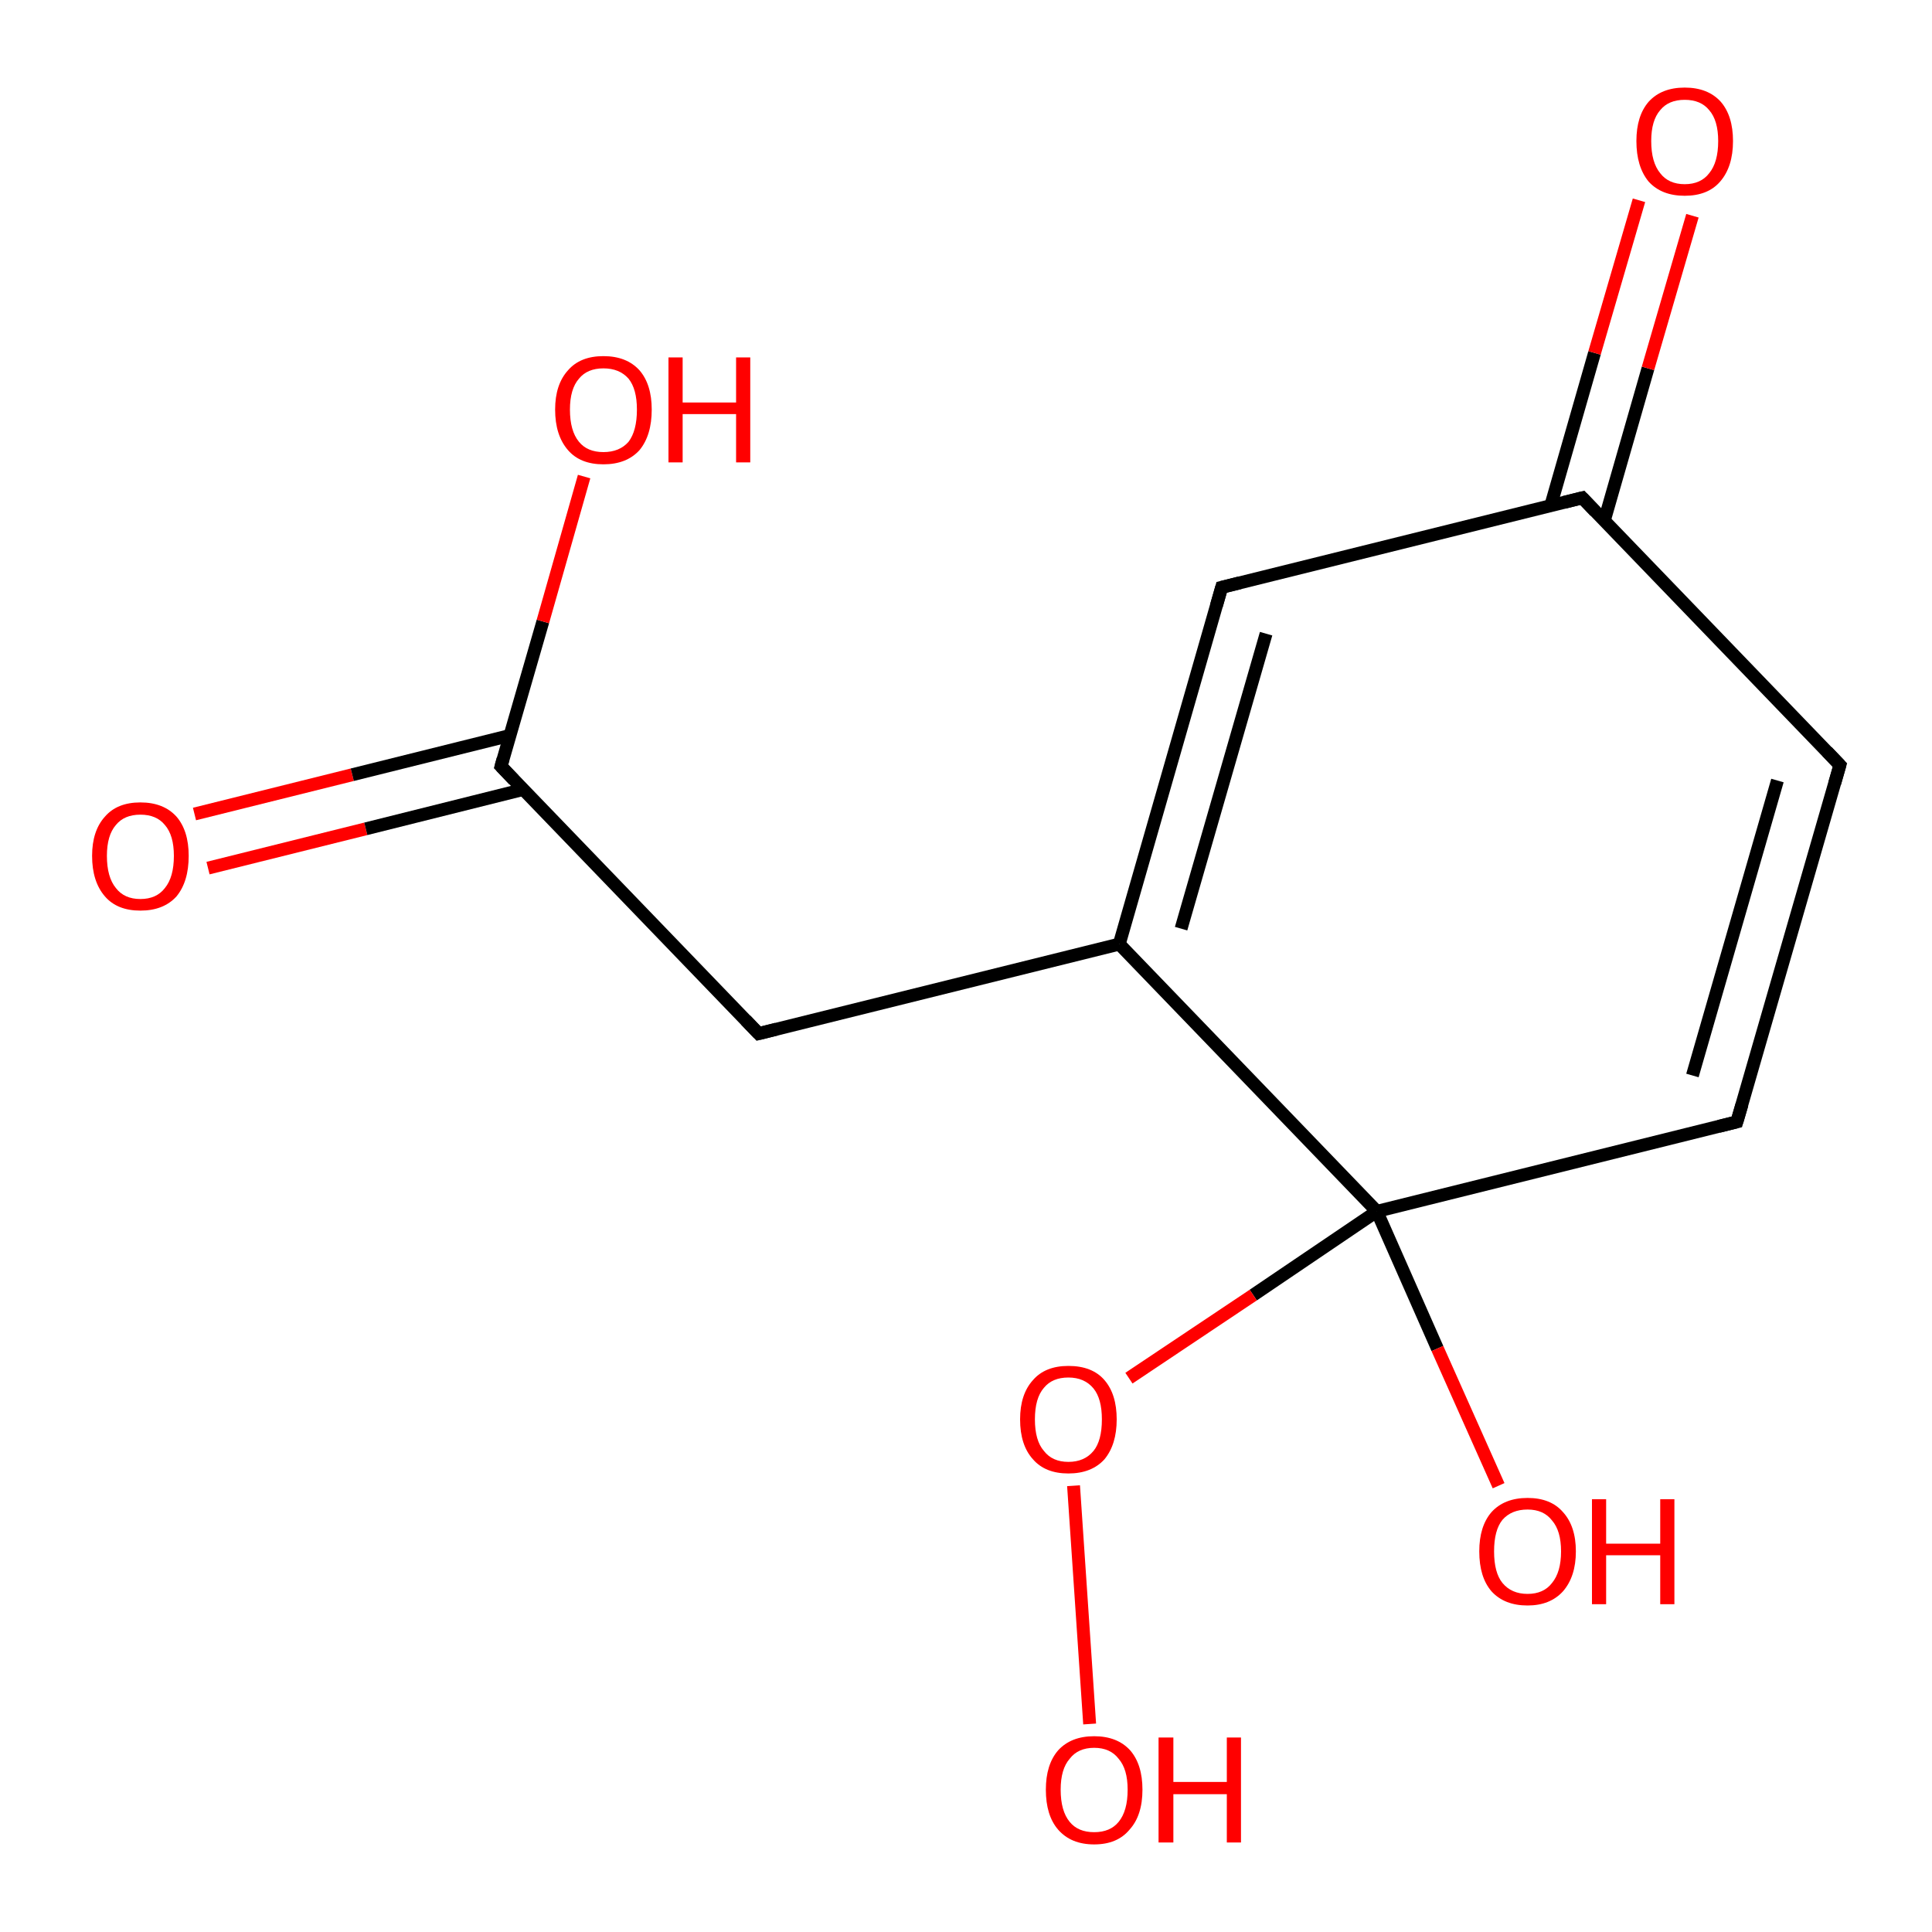 <?xml version='1.0' encoding='iso-8859-1'?>
<svg version='1.1' baseProfile='full'
              xmlns='http://www.w3.org/2000/svg'
                      xmlns:rdkit='http://www.rdkit.org/xml'
                      xmlns:xlink='http://www.w3.org/1999/xlink'
                  xml:space='preserve'
width='300px' height='300px' viewBox='0 0 300 300'>
<!-- END OF HEADER -->
<rect style='opacity:1.0;fill:#FFFFFF;stroke:none' width='300.0' height='300.0' x='0.0' y='0.0'> </rect>
<path class='bond-0 atom-0 atom-1' d='M 30.2,126.4 L 54.7,120.3' style='fill:none;fill-rule:evenodd;stroke:#FF0000;stroke-width:2.0px;stroke-linecap:butt;stroke-linejoin:miter;stroke-opacity:1' />
<path class='bond-0 atom-0 atom-1' d='M 54.7,120.3 L 79.2,114.2' style='fill:none;fill-rule:evenodd;stroke:#000000;stroke-width:2.0px;stroke-linecap:butt;stroke-linejoin:miter;stroke-opacity:1' />
<path class='bond-0 atom-0 atom-1' d='M 32.3,134.8 L 56.8,128.7' style='fill:none;fill-rule:evenodd;stroke:#FF0000;stroke-width:2.0px;stroke-linecap:butt;stroke-linejoin:miter;stroke-opacity:1' />
<path class='bond-0 atom-0 atom-1' d='M 56.8,128.7 L 81.2,122.6' style='fill:none;fill-rule:evenodd;stroke:#000000;stroke-width:2.0px;stroke-linecap:butt;stroke-linejoin:miter;stroke-opacity:1' />
<path class='bond-1 atom-1 atom-2' d='M 77.8,119.0 L 84.3,96.5' style='fill:none;fill-rule:evenodd;stroke:#000000;stroke-width:2.0px;stroke-linecap:butt;stroke-linejoin:miter;stroke-opacity:1' />
<path class='bond-1 atom-1 atom-2' d='M 84.3,96.5 L 90.7,74.0' style='fill:none;fill-rule:evenodd;stroke:#FF0000;stroke-width:2.0px;stroke-linecap:butt;stroke-linejoin:miter;stroke-opacity:1' />
<path class='bond-2 atom-1 atom-3' d='M 77.8,119.0 L 117.8,160.5' style='fill:none;fill-rule:evenodd;stroke:#000000;stroke-width:2.0px;stroke-linecap:butt;stroke-linejoin:miter;stroke-opacity:1' />
<path class='bond-3 atom-3 atom-4' d='M 117.8,160.5 L 173.8,146.6' style='fill:none;fill-rule:evenodd;stroke:#000000;stroke-width:2.0px;stroke-linecap:butt;stroke-linejoin:miter;stroke-opacity:1' />
<path class='bond-4 atom-4 atom-5' d='M 173.8,146.6 L 189.7,91.2' style='fill:none;fill-rule:evenodd;stroke:#000000;stroke-width:2.0px;stroke-linecap:butt;stroke-linejoin:miter;stroke-opacity:1' />
<path class='bond-4 atom-4 atom-5' d='M 183.4,144.2 L 196.6,98.4' style='fill:none;fill-rule:evenodd;stroke:#000000;stroke-width:2.0px;stroke-linecap:butt;stroke-linejoin:miter;stroke-opacity:1' />
<path class='bond-5 atom-5 atom-6' d='M 189.7,91.2 L 245.7,77.3' style='fill:none;fill-rule:evenodd;stroke:#000000;stroke-width:2.0px;stroke-linecap:butt;stroke-linejoin:miter;stroke-opacity:1' />
<path class='bond-6 atom-6 atom-7' d='M 249.1,80.9 L 255.9,57.2' style='fill:none;fill-rule:evenodd;stroke:#000000;stroke-width:2.0px;stroke-linecap:butt;stroke-linejoin:miter;stroke-opacity:1' />
<path class='bond-6 atom-6 atom-7' d='M 255.9,57.2 L 262.8,33.5' style='fill:none;fill-rule:evenodd;stroke:#FF0000;stroke-width:2.0px;stroke-linecap:butt;stroke-linejoin:miter;stroke-opacity:1' />
<path class='bond-6 atom-6 atom-7' d='M 240.8,78.5 L 247.6,54.8' style='fill:none;fill-rule:evenodd;stroke:#000000;stroke-width:2.0px;stroke-linecap:butt;stroke-linejoin:miter;stroke-opacity:1' />
<path class='bond-6 atom-6 atom-7' d='M 247.6,54.8 L 254.5,31.1' style='fill:none;fill-rule:evenodd;stroke:#FF0000;stroke-width:2.0px;stroke-linecap:butt;stroke-linejoin:miter;stroke-opacity:1' />
<path class='bond-7 atom-6 atom-8' d='M 245.7,77.3 L 285.7,118.8' style='fill:none;fill-rule:evenodd;stroke:#000000;stroke-width:2.0px;stroke-linecap:butt;stroke-linejoin:miter;stroke-opacity:1' />
<path class='bond-8 atom-8 atom-9' d='M 285.7,118.8 L 269.7,174.2' style='fill:none;fill-rule:evenodd;stroke:#000000;stroke-width:2.0px;stroke-linecap:butt;stroke-linejoin:miter;stroke-opacity:1' />
<path class='bond-8 atom-8 atom-9' d='M 276.0,121.2 L 262.8,167.0' style='fill:none;fill-rule:evenodd;stroke:#000000;stroke-width:2.0px;stroke-linecap:butt;stroke-linejoin:miter;stroke-opacity:1' />
<path class='bond-9 atom-9 atom-10' d='M 269.7,174.2 L 213.8,188.1' style='fill:none;fill-rule:evenodd;stroke:#000000;stroke-width:2.0px;stroke-linecap:butt;stroke-linejoin:miter;stroke-opacity:1' />
<path class='bond-10 atom-10 atom-11' d='M 213.8,188.1 L 223.2,209.4' style='fill:none;fill-rule:evenodd;stroke:#000000;stroke-width:2.0px;stroke-linecap:butt;stroke-linejoin:miter;stroke-opacity:1' />
<path class='bond-10 atom-10 atom-11' d='M 223.2,209.4 L 232.7,230.7' style='fill:none;fill-rule:evenodd;stroke:#FF0000;stroke-width:2.0px;stroke-linecap:butt;stroke-linejoin:miter;stroke-opacity:1' />
<path class='bond-11 atom-10 atom-12' d='M 213.8,188.1 L 194.6,201.1' style='fill:none;fill-rule:evenodd;stroke:#000000;stroke-width:2.0px;stroke-linecap:butt;stroke-linejoin:miter;stroke-opacity:1' />
<path class='bond-11 atom-10 atom-12' d='M 194.6,201.1 L 175.3,214.0' style='fill:none;fill-rule:evenodd;stroke:#FF0000;stroke-width:2.0px;stroke-linecap:butt;stroke-linejoin:miter;stroke-opacity:1' />
<path class='bond-12 atom-12 atom-13' d='M 166.7,230.7 L 169.2,267.7' style='fill:none;fill-rule:evenodd;stroke:#FF0000;stroke-width:2.0px;stroke-linecap:butt;stroke-linejoin:miter;stroke-opacity:1' />
<path class='bond-13 atom-10 atom-4' d='M 213.8,188.1 L 173.8,146.6' style='fill:none;fill-rule:evenodd;stroke:#000000;stroke-width:2.0px;stroke-linecap:butt;stroke-linejoin:miter;stroke-opacity:1' />
<path d='M 78.1,117.9 L 77.8,119.0 L 79.8,121.1' style='fill:none;stroke:#000000;stroke-width:2.0px;stroke-linecap:butt;stroke-linejoin:miter;stroke-opacity:1;' />
<path d='M 115.8,158.4 L 117.8,160.5 L 120.6,159.8' style='fill:none;stroke:#000000;stroke-width:2.0px;stroke-linecap:butt;stroke-linejoin:miter;stroke-opacity:1;' />
<path d='M 188.9,94.0 L 189.7,91.2 L 192.5,90.5' style='fill:none;stroke:#000000;stroke-width:2.0px;stroke-linecap:butt;stroke-linejoin:miter;stroke-opacity:1;' />
<path d='M 242.9,78.0 L 245.7,77.3 L 247.7,79.4' style='fill:none;stroke:#000000;stroke-width:2.0px;stroke-linecap:butt;stroke-linejoin:miter;stroke-opacity:1;' />
<path d='M 283.7,116.7 L 285.7,118.8 L 284.9,121.6' style='fill:none;stroke:#000000;stroke-width:2.0px;stroke-linecap:butt;stroke-linejoin:miter;stroke-opacity:1;' />
<path d='M 270.5,171.5 L 269.7,174.2 L 266.9,174.9' style='fill:none;stroke:#000000;stroke-width:2.0px;stroke-linecap:butt;stroke-linejoin:miter;stroke-opacity:1;' />
<path class='atom-0' d='M 14.3 132.9
Q 14.3 129.0, 16.3 126.8
Q 18.2 124.6, 21.8 124.6
Q 25.4 124.6, 27.4 126.8
Q 29.3 129.0, 29.3 132.9
Q 29.3 136.9, 27.4 139.2
Q 25.4 141.4, 21.8 141.4
Q 18.2 141.4, 16.3 139.2
Q 14.3 136.9, 14.3 132.9
M 21.8 139.6
Q 24.3 139.6, 25.6 137.9
Q 27.0 136.2, 27.0 132.9
Q 27.0 129.7, 25.6 128.1
Q 24.3 126.5, 21.8 126.5
Q 19.3 126.5, 18.0 128.1
Q 16.6 129.7, 16.6 132.9
Q 16.6 136.2, 18.0 137.9
Q 19.3 139.6, 21.8 139.6
' fill='#FF0000'/>
<path class='atom-2' d='M 86.2 63.6
Q 86.2 59.7, 88.2 57.5
Q 90.1 55.3, 93.7 55.3
Q 97.3 55.3, 99.3 57.5
Q 101.2 59.7, 101.2 63.6
Q 101.2 67.6, 99.3 69.9
Q 97.3 72.1, 93.7 72.1
Q 90.1 72.1, 88.2 69.9
Q 86.2 67.6, 86.2 63.6
M 93.7 70.2
Q 96.2 70.2, 97.6 68.6
Q 98.9 66.9, 98.9 63.6
Q 98.9 60.4, 97.6 58.8
Q 96.2 57.2, 93.7 57.2
Q 91.2 57.2, 89.9 58.8
Q 88.5 60.4, 88.5 63.6
Q 88.5 66.9, 89.9 68.6
Q 91.2 70.2, 93.7 70.2
' fill='#FF0000'/>
<path class='atom-2' d='M 103.8 55.5
L 106.0 55.5
L 106.0 62.5
L 114.3 62.5
L 114.3 55.5
L 116.5 55.5
L 116.5 71.8
L 114.3 71.8
L 114.3 64.3
L 106.0 64.3
L 106.0 71.8
L 103.8 71.8
L 103.8 55.5
' fill='#FF0000'/>
<path class='atom-7' d='M 254.1 21.9
Q 254.1 18.0, 256.0 15.8
Q 258.0 13.6, 261.6 13.6
Q 265.2 13.6, 267.2 15.8
Q 269.1 18.0, 269.1 21.9
Q 269.1 25.9, 267.1 28.2
Q 265.2 30.4, 261.6 30.4
Q 258.0 30.4, 256.0 28.2
Q 254.1 25.9, 254.1 21.9
M 261.6 28.6
Q 264.1 28.6, 265.4 26.9
Q 266.8 25.2, 266.8 21.9
Q 266.8 18.7, 265.4 17.1
Q 264.1 15.5, 261.6 15.5
Q 259.1 15.5, 257.8 17.1
Q 256.4 18.7, 256.4 21.9
Q 256.4 25.2, 257.8 26.9
Q 259.1 28.6, 261.6 28.6
' fill='#FF0000'/>
<path class='atom-11' d='M 229.7 240.9
Q 229.7 237.0, 231.6 234.8
Q 233.6 232.6, 237.2 232.6
Q 240.8 232.6, 242.7 234.8
Q 244.7 237.0, 244.7 240.9
Q 244.7 244.8, 242.7 247.1
Q 240.7 249.3, 237.2 249.3
Q 233.6 249.3, 231.6 247.1
Q 229.7 244.9, 229.7 240.9
M 237.2 247.5
Q 239.7 247.5, 241.0 245.8
Q 242.4 244.1, 242.4 240.9
Q 242.4 237.7, 241.0 236.1
Q 239.7 234.4, 237.2 234.4
Q 234.7 234.4, 233.3 236.0
Q 232.0 237.6, 232.0 240.9
Q 232.0 244.2, 233.3 245.8
Q 234.7 247.5, 237.2 247.5
' fill='#FF0000'/>
<path class='atom-11' d='M 247.2 232.8
L 249.4 232.8
L 249.4 239.7
L 257.8 239.7
L 257.8 232.8
L 260.0 232.8
L 260.0 249.1
L 257.8 249.1
L 257.8 241.5
L 249.4 241.5
L 249.4 249.1
L 247.2 249.1
L 247.2 232.8
' fill='#FF0000'/>
<path class='atom-12' d='M 158.4 220.4
Q 158.4 216.5, 160.4 214.3
Q 162.3 212.1, 165.9 212.1
Q 169.6 212.1, 171.5 214.3
Q 173.4 216.5, 173.4 220.4
Q 173.4 224.3, 171.5 226.6
Q 169.5 228.8, 165.9 228.8
Q 162.3 228.8, 160.4 226.6
Q 158.4 224.4, 158.4 220.4
M 165.9 227.0
Q 168.4 227.0, 169.8 225.3
Q 171.1 223.7, 171.1 220.4
Q 171.1 217.2, 169.8 215.6
Q 168.4 213.9, 165.9 213.9
Q 163.4 213.9, 162.1 215.5
Q 160.7 217.1, 160.7 220.4
Q 160.7 223.7, 162.1 225.3
Q 163.4 227.0, 165.9 227.0
' fill='#FF0000'/>
<path class='atom-13' d='M 162.4 277.9
Q 162.4 274.0, 164.3 271.8
Q 166.3 269.6, 169.9 269.6
Q 173.5 269.6, 175.5 271.8
Q 177.4 274.0, 177.4 277.9
Q 177.4 281.9, 175.4 284.1
Q 173.5 286.4, 169.9 286.4
Q 166.3 286.4, 164.3 284.1
Q 162.4 281.9, 162.4 277.9
M 169.9 284.5
Q 172.4 284.5, 173.7 282.9
Q 175.1 281.2, 175.1 277.9
Q 175.1 274.7, 173.7 273.1
Q 172.4 271.4, 169.9 271.4
Q 167.4 271.4, 166.1 273.1
Q 164.7 274.7, 164.7 277.9
Q 164.7 281.2, 166.1 282.9
Q 167.4 284.5, 169.9 284.5
' fill='#FF0000'/>
<path class='atom-13' d='M 179.9 269.8
L 182.2 269.8
L 182.2 276.7
L 190.5 276.7
L 190.5 269.8
L 192.7 269.8
L 192.7 286.1
L 190.5 286.1
L 190.5 278.6
L 182.2 278.6
L 182.2 286.1
L 179.9 286.1
L 179.9 269.8
' fill='#FF0000'/>
</svg>
